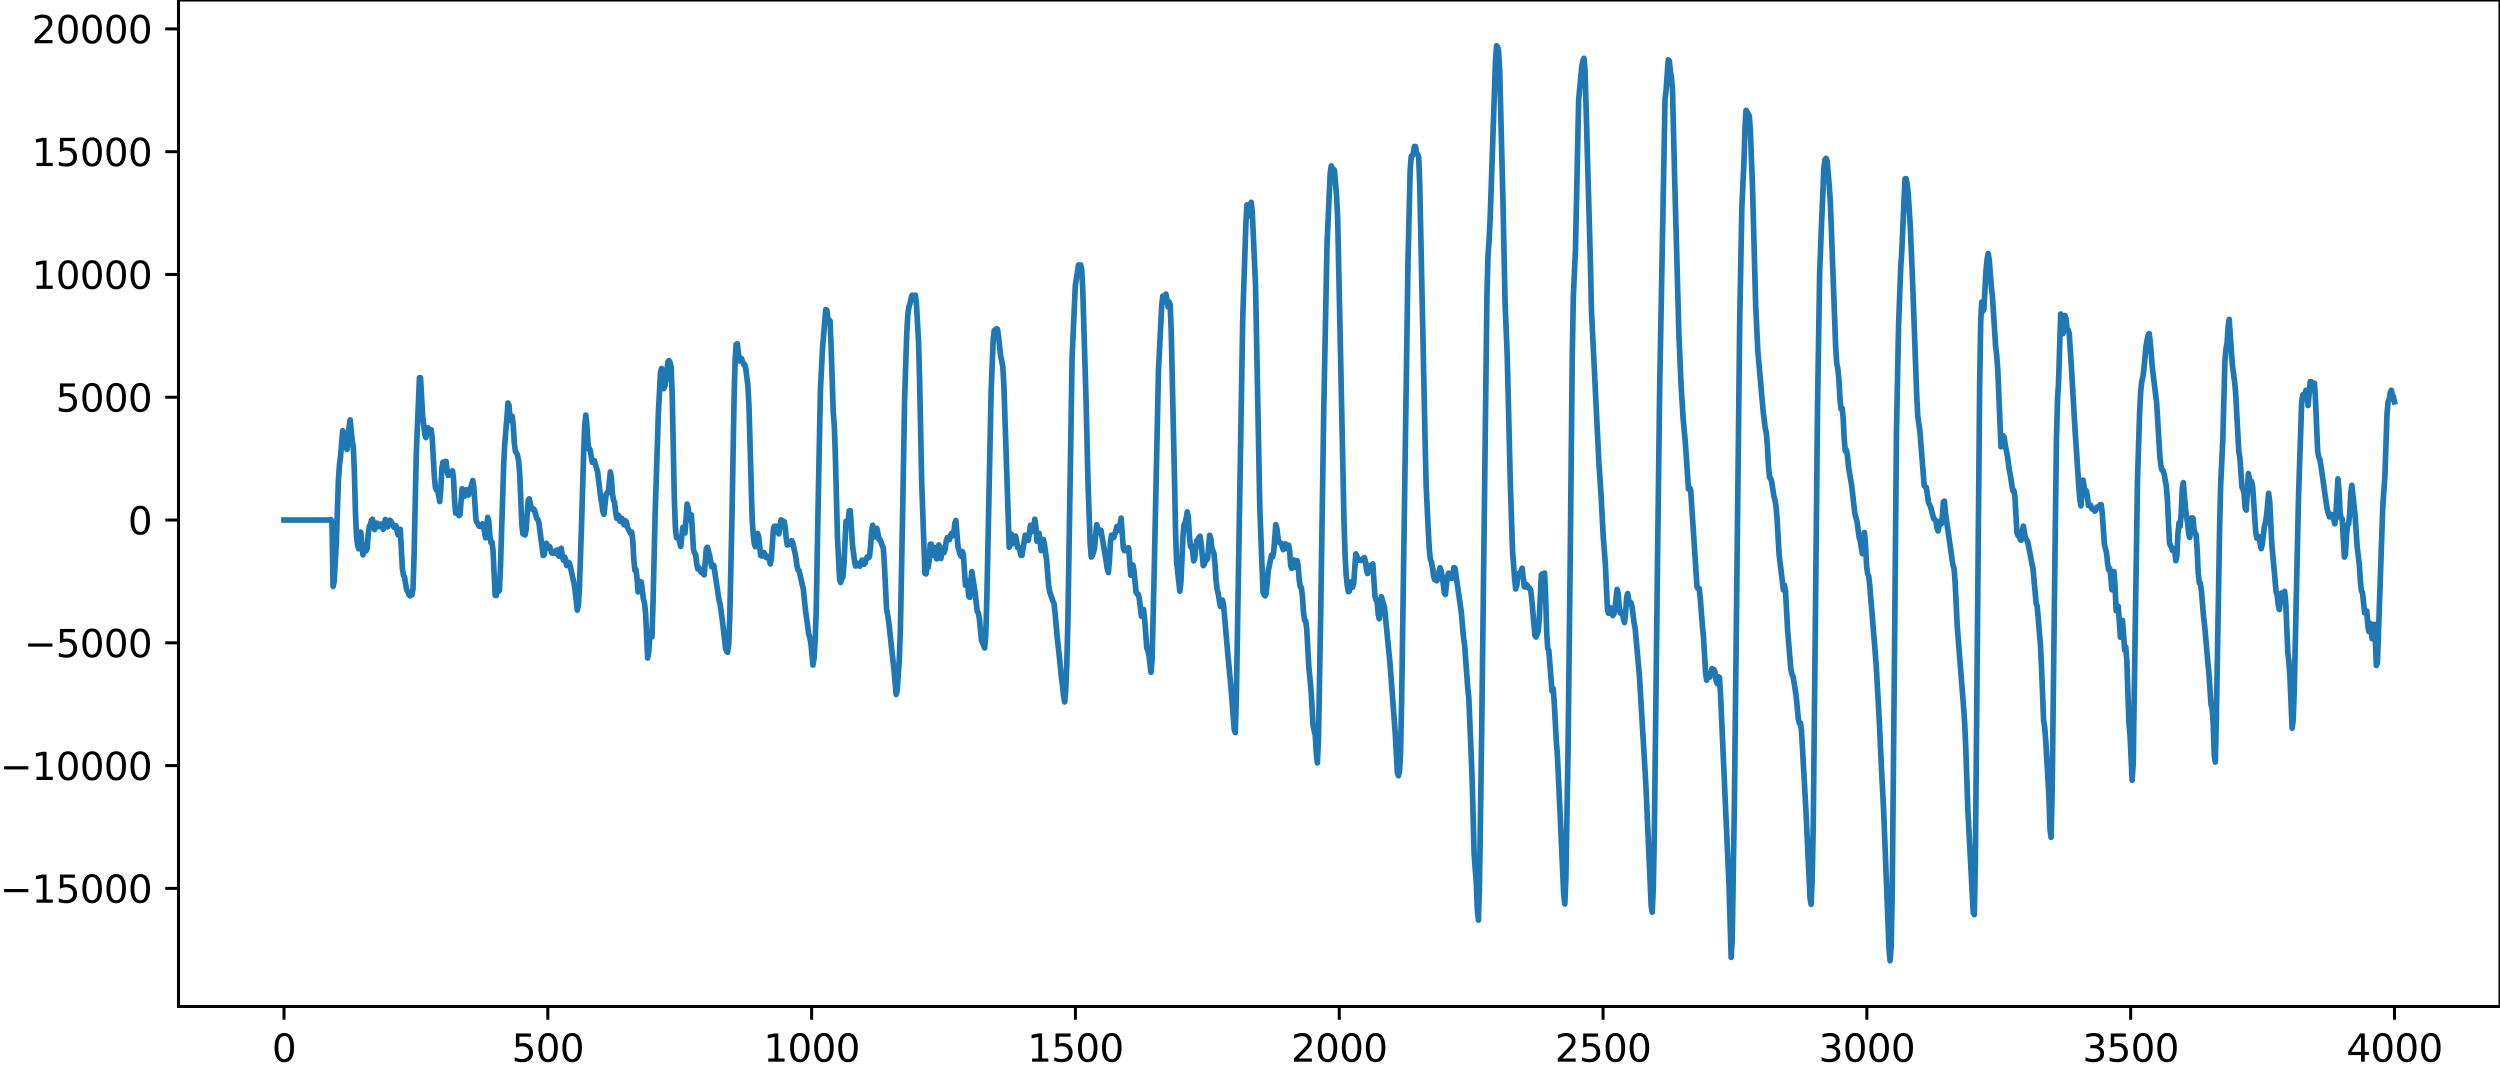 <?xml version="1.0" encoding="utf-8" standalone="no"?>
<!DOCTYPE svg PUBLIC "-//W3C//DTD SVG 1.1//EN"
  "http://www.w3.org/Graphics/SVG/1.1/DTD/svg11.dtd">
<svg xmlns:xlink="http://www.w3.org/1999/xlink" width="660.992pt" height="282.79pt" viewBox="0 0 660.992 282.79" xmlns="http://www.w3.org/2000/svg" version="1.1">
 <defs>
  <style type="text/css">*{stroke-linejoin: round; stroke-linecap: butt}</style>
 </defs>
 <g id="figure_1">
  <g id="patch_1">
   <path d="M -0 282.79 
L 660.992 282.79 
L 660.992 0 
L -0 0 
L -0 282.79 
z
" style="fill: none"/>
  </g>
  <g id="axes_1">
   <g id="patch_2">
    <path d="M 47.192 266.112 
L 660.992 266.112 
L 660.992 0 
L 47.192 0 
L 47.192 266.112 
z
" style="fill: none"/>
   </g>
   <g id="matplotlib.axis_1">
    <g id="xtick_1">
     <g id="line2d_1">
      <defs>
       <path id="m0cb223710c" d="M 0 0 
L 0 3.5 
" style="stroke: #000000; stroke-width: 0.8"/>
      </defs>
      <g>
       <use xlink:href="#m0cb223710c" x="75.092" y="266.112" style="stroke: #000000; stroke-width: 0.8"/>
      </g>
     </g>
     <g id="text_1">
      <!-- 0 -->
      <g transform="translate(71.911 280.71) scale(0.1 -0.1)">
       <defs>
        <path id="DejaVuSans-30" d="M 2034 4250 
Q 1547 4250 1301 3770 
Q 1056 3291 1056 2328 
Q 1056 1369 1301 889 
Q 1547 409 2034 409 
Q 2525 409 2770 889 
Q 3016 1369 3016 2328 
Q 3016 3291 2770 3770 
Q 2525 4250 2034 4250 
z
M 2034 4750 
Q 2819 4750 3233 4129 
Q 3647 3509 3647 2328 
Q 3647 1150 3233 529 
Q 2819 -91 2034 -91 
Q 1250 -91 836 529 
Q 422 1150 422 2328 
Q 422 3509 836 4129 
Q 1250 4750 2034 4750 
z
" transform="scale(0.016)"/>
       </defs>
       <use xlink:href="#DejaVuSans-30"/>
      </g>
     </g>
    </g>
    <g id="xtick_2">
     <g id="line2d_2">
      <g>
       <use xlink:href="#m0cb223710c" x="144.842" y="266.112" style="stroke: #000000; stroke-width: 0.8"/>
      </g>
     </g>
     <g id="text_2">
      <!-- 500 -->
      <g transform="translate(135.298 280.71) scale(0.1 -0.1)">
       <defs>
        <path id="DejaVuSans-35" d="M 691 4666 
L 3169 4666 
L 3169 4134 
L 1269 4134 
L 1269 2991 
Q 1406 3038 1543 3061 
Q 1681 3084 1819 3084 
Q 2600 3084 3056 2656 
Q 3513 2228 3513 1497 
Q 3513 744 3044 326 
Q 2575 -91 1722 -91 
Q 1428 -91 1123 -41 
Q 819 9 494 109 
L 494 744 
Q 775 591 1075 516 
Q 1375 441 1709 441 
Q 2250 441 2565 725 
Q 2881 1009 2881 1497 
Q 2881 1984 2565 2268 
Q 2250 2553 1709 2553 
Q 1456 2553 1204 2497 
Q 953 2441 691 2322 
L 691 4666 
z
" transform="scale(0.016)"/>
       </defs>
       <use xlink:href="#DejaVuSans-35"/>
       <use xlink:href="#DejaVuSans-30" x="63.623"/>
       <use xlink:href="#DejaVuSans-30" x="127.246"/>
      </g>
     </g>
    </g>
    <g id="xtick_3">
     <g id="line2d_3">
      <g>
       <use xlink:href="#m0cb223710c" x="214.592" y="266.112" style="stroke: #000000; stroke-width: 0.8"/>
      </g>
     </g>
     <g id="text_3">
      <!-- 1000 -->
      <g transform="translate(201.867 280.71) scale(0.1 -0.1)">
       <defs>
        <path id="DejaVuSans-31" d="M 794 531 
L 1825 531 
L 1825 4091 
L 703 3866 
L 703 4441 
L 1819 4666 
L 2450 4666 
L 2450 531 
L 3481 531 
L 3481 0 
L 794 0 
L 794 531 
z
" transform="scale(0.016)"/>
       </defs>
       <use xlink:href="#DejaVuSans-31"/>
       <use xlink:href="#DejaVuSans-30" x="63.623"/>
       <use xlink:href="#DejaVuSans-30" x="127.246"/>
       <use xlink:href="#DejaVuSans-30" x="190.869"/>
      </g>
     </g>
    </g>
    <g id="xtick_4">
     <g id="line2d_4">
      <g>
       <use xlink:href="#m0cb223710c" x="284.342" y="266.112" style="stroke: #000000; stroke-width: 0.8"/>
      </g>
     </g>
     <g id="text_4">
      <!-- 1500 -->
      <g transform="translate(271.617 280.71) scale(0.1 -0.1)">
       <use xlink:href="#DejaVuSans-31"/>
       <use xlink:href="#DejaVuSans-35" x="63.623"/>
       <use xlink:href="#DejaVuSans-30" x="127.246"/>
       <use xlink:href="#DejaVuSans-30" x="190.869"/>
      </g>
     </g>
    </g>
    <g id="xtick_5">
     <g id="line2d_5">
      <g>
       <use xlink:href="#m0cb223710c" x="354.092" y="266.112" style="stroke: #000000; stroke-width: 0.8"/>
      </g>
     </g>
     <g id="text_5">
      <!-- 2000 -->
      <g transform="translate(341.367 280.71) scale(0.1 -0.1)">
       <defs>
        <path id="DejaVuSans-32" d="M 1228 531 
L 3431 531 
L 3431 0 
L 469 0 
L 469 531 
Q 828 903 1448 1529 
Q 2069 2156 2228 2338 
Q 2531 2678 2651 2914 
Q 2772 3150 2772 3378 
Q 2772 3750 2511 3984 
Q 2250 4219 1831 4219 
Q 1534 4219 1204 4116 
Q 875 4013 500 3803 
L 500 4441 
Q 881 4594 1212 4672 
Q 1544 4750 1819 4750 
Q 2544 4750 2975 4387 
Q 3406 4025 3406 3419 
Q 3406 3131 3298 2873 
Q 3191 2616 2906 2266 
Q 2828 2175 2409 1742 
Q 1991 1309 1228 531 
z
" transform="scale(0.016)"/>
       </defs>
       <use xlink:href="#DejaVuSans-32"/>
       <use xlink:href="#DejaVuSans-30" x="63.623"/>
       <use xlink:href="#DejaVuSans-30" x="127.246"/>
       <use xlink:href="#DejaVuSans-30" x="190.869"/>
      </g>
     </g>
    </g>
    <g id="xtick_6">
     <g id="line2d_6">
      <g>
       <use xlink:href="#m0cb223710c" x="423.842" y="266.112" style="stroke: #000000; stroke-width: 0.8"/>
      </g>
     </g>
     <g id="text_6">
      <!-- 2500 -->
      <g transform="translate(411.117 280.71) scale(0.1 -0.1)">
       <use xlink:href="#DejaVuSans-32"/>
       <use xlink:href="#DejaVuSans-35" x="63.623"/>
       <use xlink:href="#DejaVuSans-30" x="127.246"/>
       <use xlink:href="#DejaVuSans-30" x="190.869"/>
      </g>
     </g>
    </g>
    <g id="xtick_7">
     <g id="line2d_7">
      <g>
       <use xlink:href="#m0cb223710c" x="493.592" y="266.112" style="stroke: #000000; stroke-width: 0.8"/>
      </g>
     </g>
     <g id="text_7">
      <!-- 3000 -->
      <g transform="translate(480.867 280.71) scale(0.1 -0.1)">
       <defs>
        <path id="DejaVuSans-33" d="M 2597 2516 
Q 3050 2419 3304 2112 
Q 3559 1806 3559 1356 
Q 3559 666 3084 287 
Q 2609 -91 1734 -91 
Q 1441 -91 1130 -33 
Q 819 25 488 141 
L 488 750 
Q 750 597 1062 519 
Q 1375 441 1716 441 
Q 2309 441 2620 675 
Q 2931 909 2931 1356 
Q 2931 1769 2642 2001 
Q 2353 2234 1838 2234 
L 1294 2234 
L 1294 2753 
L 1863 2753 
Q 2328 2753 2575 2939 
Q 2822 3125 2822 3475 
Q 2822 3834 2567 4026 
Q 2313 4219 1838 4219 
Q 1578 4219 1281 4162 
Q 984 4106 628 3988 
L 628 4550 
Q 988 4650 1302 4700 
Q 1616 4750 1894 4750 
Q 2613 4750 3031 4423 
Q 3450 4097 3450 3541 
Q 3450 3153 3228 2886 
Q 3006 2619 2597 2516 
z
" transform="scale(0.016)"/>
       </defs>
       <use xlink:href="#DejaVuSans-33"/>
       <use xlink:href="#DejaVuSans-30" x="63.623"/>
       <use xlink:href="#DejaVuSans-30" x="127.246"/>
       <use xlink:href="#DejaVuSans-30" x="190.869"/>
      </g>
     </g>
    </g>
    <g id="xtick_8">
     <g id="line2d_8">
      <g>
       <use xlink:href="#m0cb223710c" x="563.342" y="266.112" style="stroke: #000000; stroke-width: 0.8"/>
      </g>
     </g>
     <g id="text_8">
      <!-- 3500 -->
      <g transform="translate(550.617 280.71) scale(0.1 -0.1)">
       <use xlink:href="#DejaVuSans-33"/>
       <use xlink:href="#DejaVuSans-35" x="63.623"/>
       <use xlink:href="#DejaVuSans-30" x="127.246"/>
       <use xlink:href="#DejaVuSans-30" x="190.869"/>
      </g>
     </g>
    </g>
    <g id="xtick_9">
     <g id="line2d_9">
      <g>
       <use xlink:href="#m0cb223710c" x="633.092" y="266.112" style="stroke: #000000; stroke-width: 0.8"/>
      </g>
     </g>
     <g id="text_9">
      <!-- 4000 -->
      <g transform="translate(620.367 280.71) scale(0.1 -0.1)">
       <defs>
        <path id="DejaVuSans-34" d="M 2419 4116 
L 825 1625 
L 2419 1625 
L 2419 4116 
z
M 2253 4666 
L 3047 4666 
L 3047 1625 
L 3713 1625 
L 3713 1100 
L 3047 1100 
L 3047 0 
L 2419 0 
L 2419 1100 
L 313 1100 
L 313 1709 
L 2253 4666 
z
" transform="scale(0.016)"/>
       </defs>
       <use xlink:href="#DejaVuSans-34"/>
       <use xlink:href="#DejaVuSans-30" x="63.623"/>
       <use xlink:href="#DejaVuSans-30" x="127.246"/>
       <use xlink:href="#DejaVuSans-30" x="190.869"/>
      </g>
     </g>
    </g>
   </g>
   <g id="matplotlib.axis_2">
    <g id="ytick_1">
     <g id="line2d_10">
      <defs>
       <path id="mabb4ce7212" d="M 0 0 
L -3.5 0 
" style="stroke: #000000; stroke-width: 0.8"/>
      </defs>
      <g>
       <use xlink:href="#mabb4ce7212" x="47.192" y="234.887" style="stroke: #000000; stroke-width: 0.8"/>
      </g>
     </g>
     <g id="text_10">
      <!-- −15000 -->
      <g transform="translate(0 238.686) scale(0.1 -0.1)">
       <defs>
        <path id="DejaVuSans-2212" d="M 678 2272 
L 4684 2272 
L 4684 1741 
L 678 1741 
L 678 2272 
z
" transform="scale(0.016)"/>
       </defs>
       <use xlink:href="#DejaVuSans-2212"/>
       <use xlink:href="#DejaVuSans-31" x="83.789"/>
       <use xlink:href="#DejaVuSans-35" x="147.412"/>
       <use xlink:href="#DejaVuSans-30" x="211.035"/>
       <use xlink:href="#DejaVuSans-30" x="274.658"/>
       <use xlink:href="#DejaVuSans-30" x="338.281"/>
      </g>
     </g>
    </g>
    <g id="ytick_2">
     <g id="line2d_11">
      <g>
       <use xlink:href="#mabb4ce7212" x="47.192" y="202.423" style="stroke: #000000; stroke-width: 0.8"/>
      </g>
     </g>
     <g id="text_11">
      <!-- −10000 -->
      <g transform="translate(0 206.223) scale(0.1 -0.1)">
       <use xlink:href="#DejaVuSans-2212"/>
       <use xlink:href="#DejaVuSans-31" x="83.789"/>
       <use xlink:href="#DejaVuSans-30" x="147.412"/>
       <use xlink:href="#DejaVuSans-30" x="211.035"/>
       <use xlink:href="#DejaVuSans-30" x="274.658"/>
       <use xlink:href="#DejaVuSans-30" x="338.281"/>
      </g>
     </g>
    </g>
    <g id="ytick_3">
     <g id="line2d_12">
      <g>
       <use xlink:href="#mabb4ce7212" x="47.192" y="169.96" style="stroke: #000000; stroke-width: 0.8"/>
      </g>
     </g>
     <g id="text_12">
      <!-- −5000 -->
      <g transform="translate(6.362 173.759) scale(0.1 -0.1)">
       <use xlink:href="#DejaVuSans-2212"/>
       <use xlink:href="#DejaVuSans-35" x="83.789"/>
       <use xlink:href="#DejaVuSans-30" x="147.412"/>
       <use xlink:href="#DejaVuSans-30" x="211.035"/>
       <use xlink:href="#DejaVuSans-30" x="274.658"/>
      </g>
     </g>
    </g>
    <g id="ytick_4">
     <g id="line2d_13">
      <g>
       <use xlink:href="#mabb4ce7212" x="47.192" y="137.496" style="stroke: #000000; stroke-width: 0.8"/>
      </g>
     </g>
     <g id="text_13">
      <!-- 0 -->
      <g transform="translate(33.83 141.295) scale(0.1 -0.1)">
       <use xlink:href="#DejaVuSans-30"/>
      </g>
     </g>
    </g>
    <g id="ytick_5">
     <g id="line2d_14">
      <g>
       <use xlink:href="#mabb4ce7212" x="47.192" y="105.033" style="stroke: #000000; stroke-width: 0.8"/>
      </g>
     </g>
     <g id="text_14">
      <!-- 5000 -->
      <g transform="translate(14.742 108.832) scale(0.1 -0.1)">
       <use xlink:href="#DejaVuSans-35"/>
       <use xlink:href="#DejaVuSans-30" x="63.623"/>
       <use xlink:href="#DejaVuSans-30" x="127.246"/>
       <use xlink:href="#DejaVuSans-30" x="190.869"/>
      </g>
     </g>
    </g>
    <g id="ytick_6">
     <g id="line2d_15">
      <g>
       <use xlink:href="#mabb4ce7212" x="47.192" y="72.569" style="stroke: #000000; stroke-width: 0.8"/>
      </g>
     </g>
     <g id="text_15">
      <!-- 10000 -->
      <g transform="translate(8.38 76.368) scale(0.1 -0.1)">
       <use xlink:href="#DejaVuSans-31"/>
       <use xlink:href="#DejaVuSans-30" x="63.623"/>
       <use xlink:href="#DejaVuSans-30" x="127.246"/>
       <use xlink:href="#DejaVuSans-30" x="190.869"/>
       <use xlink:href="#DejaVuSans-30" x="254.492"/>
      </g>
     </g>
    </g>
    <g id="ytick_7">
     <g id="line2d_16">
      <g>
       <use xlink:href="#mabb4ce7212" x="47.192" y="40.105" style="stroke: #000000; stroke-width: 0.8"/>
      </g>
     </g>
     <g id="text_16">
      <!-- 15000 -->
      <g transform="translate(8.38 43.905) scale(0.1 -0.1)">
       <use xlink:href="#DejaVuSans-31"/>
       <use xlink:href="#DejaVuSans-35" x="63.623"/>
       <use xlink:href="#DejaVuSans-30" x="127.246"/>
       <use xlink:href="#DejaVuSans-30" x="190.869"/>
       <use xlink:href="#DejaVuSans-30" x="254.492"/>
      </g>
     </g>
    </g>
    <g id="ytick_8">
     <g id="line2d_17">
      <g>
       <use xlink:href="#mabb4ce7212" x="47.192" y="7.642" style="stroke: #000000; stroke-width: 0.8"/>
      </g>
     </g>
     <g id="text_17">
      <!-- 20000 -->
      <g transform="translate(8.38 11.441) scale(0.1 -0.1)">
       <use xlink:href="#DejaVuSans-32"/>
       <use xlink:href="#DejaVuSans-30" x="63.623"/>
       <use xlink:href="#DejaVuSans-30" x="127.246"/>
       <use xlink:href="#DejaVuSans-30" x="190.869"/>
       <use xlink:href="#DejaVuSans-30" x="254.492"/>
      </g>
     </g>
    </g>
   </g>
   <g id="line2d_18">
    <path d="M 75.092 137.488 
L 77.066 137.498 
L 84.397 137.486 
L 85.807 137.509 
L 86.935 137.495 
L 87.216 137.524 
L 87.498 137.371 
L 87.78 138.364 
L 88.062 155.076 
L 88.344 153.815 
L 88.908 143.809 
L 89.472 127.103 
L 89.754 122.887 
L 90.036 120.78 
L 90.6 113.876 
L 90.882 114.388 
L 91.446 117.591 
L 91.728 118.852 
L 92.01 117.578 
L 92.292 112.974 
L 92.574 111.024 
L 93.138 116.693 
L 93.42 118.133 
L 93.702 125.12 
L 93.984 135.639 
L 94.266 141.898 
L 94.547 144.191 
L 94.829 145.098 
L 95.393 140.702 
L 95.957 146.692 
L 96.521 144.211 
L 96.803 145.673 
L 97.085 144.912 
L 97.367 141.096 
L 97.649 139.116 
L 97.931 138.795 
L 98.213 137.52 
L 98.495 137.283 
L 98.777 139.166 
L 99.059 140.025 
L 99.623 138.296 
L 100.187 139.251 
L 100.751 138.523 
L 101.033 139.102 
L 101.315 139.946 
L 101.596 138.987 
L 101.878 137.349 
L 102.16 137.901 
L 102.442 139.334 
L 102.724 138.783 
L 103.006 137.549 
L 103.288 137.723 
L 104.134 139.396 
L 104.416 139.357 
L 104.698 139.022 
L 105.262 141.438 
L 105.544 140.05 
L 105.826 139.932 
L 106.39 150.324 
L 106.672 152.053 
L 106.954 152.594 
L 107.518 155.942 
L 107.8 156.368 
L 108.082 157.193 
L 108.364 157.553 
L 108.645 157.04 
L 108.927 157.257 
L 109.209 155.521 
L 109.491 146.478 
L 110.055 120.188 
L 110.901 99.894 
L 111.183 99.866 
L 111.747 110.048 
L 112.311 114.806 
L 112.593 115.708 
L 113.157 113.086 
L 113.439 113.688 
L 113.721 113.98 
L 114.003 113.625 
L 114.285 115.917 
L 114.849 126.138 
L 115.131 128.954 
L 115.413 129.604 
L 115.695 129.45 
L 116.258 132.608 
L 116.54 129.436 
L 116.822 123.838 
L 117.104 122.203 
L 117.386 123.017 
L 117.668 122.009 
L 117.95 122.013 
L 118.232 124.66 
L 118.514 125.693 
L 118.796 124.658 
L 119.36 125.276 
L 119.642 124.487 
L 119.924 126.803 
L 120.206 132.596 
L 120.488 135.682 
L 120.77 134.666 
L 121.052 134.445 
L 121.334 136.334 
L 121.616 136.112 
L 122.18 129.22 
L 122.462 129.783 
L 122.744 131.202 
L 123.307 129.475 
L 123.871 130.88 
L 124.999 127.05 
L 125.281 128.765 
L 125.845 137.433 
L 126.127 138.194 
L 126.409 138.512 
L 126.691 139.154 
L 126.973 139.209 
L 127.537 138.503 
L 127.819 138.968 
L 128.383 142.201 
L 128.947 136.811 
L 129.229 137.756 
L 129.511 141.518 
L 129.793 143.44 
L 130.075 143.302 
L 130.356 145.621 
L 130.92 157.424 
L 131.202 157.476 
L 131.484 155.609 
L 131.766 156.375 
L 132.048 156.094 
L 132.33 149.601 
L 133.176 122.763 
L 133.458 117.267 
L 134.022 110.546 
L 134.304 106.559 
L 134.586 107.212 
L 134.868 110.899 
L 135.15 111.299 
L 135.432 110.069 
L 135.714 112.669 
L 135.996 117.315 
L 136.278 119.372 
L 136.56 119.696 
L 136.842 120.465 
L 137.124 121.89 
L 137.405 125.345 
L 137.969 138.576 
L 138.251 141.153 
L 138.815 141.451 
L 139.097 140.092 
L 139.661 132.21 
L 139.943 131.886 
L 140.507 134.543 
L 140.789 134.643 
L 141.071 134.546 
L 141.353 135.016 
L 141.917 137.11 
L 142.199 137.281 
L 142.481 138.25 
L 143.609 146.874 
L 143.891 146.628 
L 144.173 144.573 
L 144.454 143.629 
L 144.736 144.496 
L 145.018 144.891 
L 145.3 144.49 
L 145.582 145.154 
L 145.864 146.218 
L 146.146 146.251 
L 146.428 146.094 
L 146.71 146.237 
L 146.992 145.63 
L 147.274 145.428 
L 147.556 146.747 
L 147.838 147.067 
L 148.12 145.235 
L 148.402 144.955 
L 148.684 147.173 
L 148.966 148.121 
L 149.248 147.26 
L 149.53 147.891 
L 149.812 149.529 
L 150.094 149.516 
L 150.376 148.715 
L 150.658 149.23 
L 151.785 154.342 
L 152.067 156.21 
L 152.631 161.318 
L 152.913 160.144 
L 153.195 155.402 
L 153.759 138.757 
L 154.323 119.381 
L 154.605 112.529 
L 154.887 109.748 
L 155.169 112.43 
L 155.451 117.033 
L 155.733 118.826 
L 156.015 118.869 
L 156.579 122.214 
L 157.143 121.804 
L 157.989 124.69 
L 158.834 131.634 
L 159.116 133.117 
L 159.398 135.25 
L 159.68 135.989 
L 160.244 130.754 
L 160.526 130.25 
L 160.808 130.335 
L 161.372 124.769 
L 161.654 126.555 
L 161.936 130.654 
L 162.218 132.182 
L 162.5 132.92 
L 162.782 135.518 
L 163.064 137.062 
L 163.346 136.132 
L 163.628 136.351 
L 163.91 137.802 
L 164.192 137.59 
L 164.474 137.094 
L 164.756 138.341 
L 165.038 138.764 
L 165.32 137.685 
L 165.602 137.936 
L 165.883 139.365 
L 166.729 141.075 
L 167.011 140.668 
L 167.293 142.695 
L 167.575 147.899 
L 167.857 150.77 
L 168.139 150.591 
L 168.421 152.759 
L 168.703 156.511 
L 168.985 156.323 
L 169.267 153.75 
L 169.549 153.872 
L 170.113 158.414 
L 170.395 159.31 
L 170.677 161.935 
L 171.241 173.965 
L 171.523 172.461 
L 171.805 167.902 
L 172.369 168.415 
L 172.651 159.723 
L 173.214 136.01 
L 174.06 109.465 
L 174.624 98.53 
L 174.906 97.409 
L 175.47 102.763 
L 175.752 102.24 
L 176.034 100.735 
L 176.598 95.647 
L 176.88 95.345 
L 177.162 95.802 
L 177.444 97.024 
L 177.726 104.341 
L 178.29 131.973 
L 178.572 139.466 
L 178.854 142.138 
L 179.136 142.271 
L 179.418 142.171 
L 179.982 144.469 
L 180.545 139.417 
L 180.827 140.021 
L 181.109 140.92 
L 181.673 133.268 
L 181.955 134.325 
L 182.237 137.52 
L 182.801 136.138 
L 183.365 145.395 
L 183.647 146.231 
L 183.929 146.627 
L 184.211 149.15 
L 184.493 150.437 
L 184.775 150.047 
L 185.339 151.263 
L 185.621 150.829 
L 185.903 151.604 
L 186.185 152.009 
L 186.749 145.041 
L 187.031 144.688 
L 187.594 146.706 
L 188.158 149.849 
L 188.44 149.328 
L 188.722 149.502 
L 190.132 158.795 
L 190.414 159.821 
L 190.978 163.929 
L 191.824 171.248 
L 192.106 172.211 
L 192.388 172.458 
L 192.67 170.254 
L 192.952 162.989 
L 193.516 137.4 
L 194.08 105.568 
L 194.362 95.247 
L 194.643 91.045 
L 194.925 90.908 
L 195.489 95.423 
L 195.771 95.346 
L 196.053 94.786 
L 196.617 96.337 
L 196.899 96.385 
L 197.181 97.492 
L 197.745 102.063 
L 198.027 107.368 
L 198.873 137.292 
L 199.155 141.399 
L 199.437 143.765 
L 199.719 144.568 
L 200.283 141.034 
L 200.565 141.739 
L 201.129 146.859 
L 201.411 147.005 
L 201.692 146.298 
L 201.974 146.07 
L 202.256 146.576 
L 202.538 147.361 
L 202.82 147.446 
L 203.102 147.149 
L 203.384 147.892 
L 203.666 149.104 
L 203.948 147.548 
L 204.512 139.549 
L 204.794 139.118 
L 205.076 139.24 
L 205.358 139.145 
L 205.922 141.159 
L 206.486 137.449 
L 206.768 137.659 
L 207.05 138.168 
L 207.332 137.903 
L 207.614 139.465 
L 207.896 142.593 
L 208.178 144.114 
L 208.46 143.914 
L 208.742 143.926 
L 209.023 143.625 
L 209.305 142.931 
L 209.587 143.463 
L 210.151 146.005 
L 210.433 147.433 
L 210.715 149.614 
L 210.997 150.704 
L 211.279 150.858 
L 212.125 154.659 
L 212.407 155.838 
L 212.971 161.458 
L 213.535 165.381 
L 213.817 167.665 
L 214.099 168.521 
L 214.381 170.012 
L 214.945 175.851 
L 215.227 174.14 
L 215.509 169.564 
L 215.791 162.046 
L 216.354 131.218 
L 216.918 103.202 
L 217.482 91.88 
L 218.328 81.856 
L 218.61 82.008 
L 218.892 84.286 
L 219.456 84.84 
L 219.738 91.372 
L 220.302 108.911 
L 220.584 112.629 
L 220.866 120.481 
L 221.43 142.368 
L 221.994 153.244 
L 222.276 154.019 
L 222.558 153.062 
L 222.84 152.677 
L 223.121 149.585 
L 223.685 137.805 
L 223.967 138.336 
L 224.249 138.037 
L 224.531 135.05 
L 224.813 135.004 
L 225.377 143.915 
L 225.941 148.358 
L 226.223 149.666 
L 226.505 149.5 
L 226.787 148.936 
L 227.069 149.207 
L 227.351 149.733 
L 227.633 149.106 
L 227.915 148.067 
L 228.197 148.26 
L 228.479 149.183 
L 228.761 148.887 
L 229.043 147.73 
L 229.325 147.222 
L 229.607 147.495 
L 229.889 147.097 
L 230.171 144.556 
L 230.452 140.525 
L 230.734 138.863 
L 231.298 141.98 
L 231.58 140.299 
L 231.862 139.701 
L 232.426 142.615 
L 232.708 142.701 
L 233.272 144.244 
L 233.554 144.945 
L 233.836 149.337 
L 234.4 160.966 
L 234.964 164.295 
L 235.81 172.103 
L 236.374 176.969 
L 236.938 183.629 
L 237.22 182.59 
L 237.783 174.111 
L 238.065 166.213 
L 238.629 136.707 
L 239.193 104.788 
L 239.757 87.75 
L 240.039 83.104 
L 240.321 81.096 
L 240.603 80.327 
L 240.885 78.887 
L 241.167 78.038 
L 241.449 78.789 
L 241.731 78.693 
L 242.013 78.05 
L 242.295 80.191 
L 242.859 90.382 
L 243.141 100.56 
L 243.705 128.029 
L 244.55 151.554 
L 244.832 151.755 
L 245.114 149.819 
L 245.396 150.022 
L 245.678 148.108 
L 245.96 143.884 
L 246.242 143.861 
L 246.524 146.806 
L 246.806 146.183 
L 247.088 144.776 
L 247.37 146.93 
L 247.652 147.769 
L 247.934 144.671 
L 248.216 144.076 
L 248.498 147.173 
L 248.78 147.675 
L 249.062 145.214 
L 249.344 144.906 
L 249.626 146.107 
L 249.908 145.185 
L 250.19 142.919 
L 250.472 142.133 
L 250.754 142.644 
L 251.036 142.657 
L 251.318 141.544 
L 251.6 140.981 
L 251.881 141.672 
L 252.163 141.135 
L 252.445 138.344 
L 252.727 137.63 
L 253.291 144.594 
L 253.855 146.591 
L 254.137 147.124 
L 254.419 145.826 
L 254.701 146.53 
L 255.265 154.76 
L 255.547 153.601 
L 255.829 153.93 
L 256.111 157.596 
L 256.393 157.923 
L 256.675 153.592 
L 256.957 151.135 
L 257.803 156.646 
L 258.367 161.649 
L 258.649 161.978 
L 258.93 163.474 
L 259.494 169.239 
L 260.34 171.329 
L 260.622 168.12 
L 260.904 158.912 
L 262.032 104.134 
L 262.596 89.767 
L 262.878 87.353 
L 263.16 87.237 
L 263.442 86.929 
L 263.724 87.041 
L 264.006 88.883 
L 264.57 94.122 
L 265.134 96.912 
L 265.416 101.734 
L 266.261 127.162 
L 266.825 144.683 
L 267.107 143.725 
L 267.389 141.196 
L 267.953 143.735 
L 268.235 142.29 
L 268.517 141.718 
L 269.081 144.789 
L 269.363 144.75 
L 269.645 145.508 
L 269.927 146.847 
L 270.209 146.81 
L 271.055 141.493 
L 271.337 141.972 
L 271.619 142.858 
L 271.901 142.835 
L 272.465 138.867 
L 272.747 139.009 
L 273.029 140.509 
L 273.31 139.4 
L 273.592 137.281 
L 273.874 139.23 
L 274.156 143.081 
L 274.438 142.801 
L 274.72 141.001 
L 275.284 145.595 
L 275.848 142.624 
L 276.13 143.851 
L 276.694 147.902 
L 277.258 154.839 
L 277.54 156.509 
L 278.386 158.939 
L 278.668 159.54 
L 278.95 162.017 
L 279.514 168.463 
L 280.078 173.469 
L 280.641 179.31 
L 280.923 181.282 
L 281.205 184.077 
L 281.487 185.593 
L 281.769 182.607 
L 282.051 175.732 
L 282.333 164.747 
L 283.461 94.487 
L 284.307 75.593 
L 285.153 70.066 
L 285.717 70.04 
L 285.999 71.244 
L 286.281 76.738 
L 287.127 105.036 
L 287.69 128.596 
L 288.254 144.006 
L 288.536 147.285 
L 288.818 146.903 
L 289.1 146.103 
L 289.382 144.966 
L 289.946 138.728 
L 290.228 139.537 
L 290.51 140.83 
L 290.792 140.217 
L 291.074 140.177 
L 291.92 145.044 
L 292.766 150.434 
L 293.048 151.378 
L 293.33 148.233 
L 293.612 143.265 
L 293.894 141.489 
L 294.176 142.157 
L 294.458 142.126 
L 295.021 140.334 
L 295.303 139.191 
L 295.585 139.52 
L 295.867 140.198 
L 296.431 136.994 
L 296.995 144.889 
L 297.277 145.602 
L 297.559 144.972 
L 297.841 145.446 
L 298.123 144.927 
L 298.405 144.837 
L 298.969 152.098 
L 299.251 151.371 
L 299.533 149.389 
L 299.815 150.841 
L 300.379 156.597 
L 300.661 157.069 
L 300.943 157.063 
L 301.225 158.297 
L 301.788 162.938 
L 302.352 161.141 
L 302.634 163.647 
L 303.198 171.217 
L 303.48 171.994 
L 303.762 173.173 
L 304.326 177.751 
L 304.608 174.503 
L 305.172 150.865 
L 306.3 97.842 
L 307.146 80.846 
L 307.428 78.29 
L 307.71 79.001 
L 307.992 78.745 
L 308.274 77.763 
L 308.838 81.152 
L 309.119 79.834 
L 309.401 80.547 
L 309.683 88.241 
L 310.529 126.486 
L 310.811 140.543 
L 311.093 148.542 
L 311.939 156.304 
L 312.221 154.005 
L 312.785 141.65 
L 313.067 138.69 
L 313.349 138.11 
L 313.631 137.033 
L 313.913 135.337 
L 314.195 136.884 
L 314.477 141.681 
L 314.759 144.531 
L 315.041 144.358 
L 315.323 145.7 
L 315.605 148.296 
L 315.887 147.653 
L 316.168 144.421 
L 316.45 142.882 
L 316.732 142.814 
L 317.014 142.111 
L 317.296 141.782 
L 317.578 143.792 
L 318.142 149.558 
L 318.424 149.175 
L 318.706 148.005 
L 318.988 148.1 
L 319.27 147.724 
L 319.834 141.541 
L 320.116 142.3 
L 320.398 144.86 
L 320.962 146.297 
L 321.244 149.254 
L 321.526 153.429 
L 321.808 155.882 
L 322.09 156.951 
L 322.654 160.341 
L 322.936 159.842 
L 323.218 158.668 
L 323.499 159.895 
L 324.627 172.867 
L 325.473 181.828 
L 326.319 192.828 
L 326.601 193.701 
L 326.883 184.535 
L 328.575 84.13 
L 329.421 58.778 
L 329.703 54.156 
L 329.985 55.178 
L 330.267 57.059 
L 330.83 53.495 
L 331.112 56.363 
L 331.958 75.483 
L 333.086 134.322 
L 333.932 156.462 
L 334.214 157.257 
L 334.496 157.543 
L 334.778 156.894 
L 335.342 150.791 
L 336.188 146.747 
L 336.47 147.234 
L 336.752 146.078 
L 337.316 138.708 
L 337.597 139.686 
L 337.879 142.047 
L 338.161 143.35 
L 338.443 143.576 
L 338.725 143.62 
L 339.289 145.334 
L 339.853 143.784 
L 340.135 144.865 
L 340.417 145.098 
L 340.699 144.125 
L 340.981 145.77 
L 341.263 149.593 
L 341.545 150.29 
L 341.827 148.138 
L 342.109 148.075 
L 342.391 150.006 
L 342.673 149.739 
L 342.955 148.242 
L 343.237 149.693 
L 343.519 153.427 
L 343.801 155.16 
L 344.083 155.368 
L 344.365 157.822 
L 344.647 162.018 
L 344.928 164.009 
L 345.21 164.128 
L 345.492 166.271 
L 346.056 176.389 
L 346.62 182.201 
L 347.184 191.948 
L 347.748 194.406 
L 348.03 199.091 
L 348.312 201.709 
L 348.594 195.574 
L 349.158 163.98 
L 350.004 108.02 
L 350.85 64.884 
L 351.696 45.895 
L 351.977 43.872 
L 352.259 44.802 
L 352.541 44.693 
L 352.823 45.078 
L 353.387 51.784 
L 353.669 57.709 
L 354.233 84.07 
L 355.361 138.476 
L 355.643 146.959 
L 355.925 152.006 
L 356.207 154.78 
L 356.489 156.442 
L 356.771 156.272 
L 357.053 154.414 
L 357.335 153.801 
L 357.617 155.254 
L 357.899 154.374 
L 358.463 146.434 
L 358.745 146.982 
L 359.026 148.11 
L 359.59 148.017 
L 359.872 148.208 
L 360.718 147.419 
L 361 148.339 
L 361.282 150.544 
L 361.564 151.644 
L 361.846 150.307 
L 362.128 149.616 
L 362.41 150.365 
L 362.974 149.088 
L 363.538 157.75 
L 363.82 158.631 
L 364.102 158.94 
L 364.384 162.247 
L 364.666 163.607 
L 365.23 157.771 
L 366.076 160.744 
L 367.485 175.098 
L 368.895 193.841 
L 369.459 204.307 
L 369.741 205.097 
L 370.023 203.956 
L 370.305 198.969 
L 370.587 185.355 
L 372.279 68.656 
L 372.843 44.994 
L 373.125 41.339 
L 373.406 41.187 
L 373.688 40.502 
L 373.97 38.724 
L 374.252 38.728 
L 374.534 40.506 
L 374.816 40.83 
L 375.098 41.584 
L 375.38 49.019 
L 376.79 116.577 
L 377.072 128.562 
L 377.636 140.406 
L 377.918 145.439 
L 378.2 147.978 
L 378.482 148.626 
L 378.764 150.186 
L 379.046 152.433 
L 379.328 153.262 
L 379.61 153.303 
L 379.892 153.568 
L 380.174 152.994 
L 380.456 151.153 
L 380.737 150.14 
L 381.019 150.834 
L 381.583 154.279 
L 381.865 156.682 
L 382.147 157.188 
L 382.711 152.321 
L 382.993 151.545 
L 383.275 151.742 
L 383.839 152.932 
L 384.121 151.985 
L 384.403 150.08 
L 384.685 150.195 
L 386.377 161.938 
L 386.941 168.674 
L 387.223 170.289 
L 388.068 181.887 
L 388.35 184.591 
L 389.196 204.963 
L 389.76 225.938 
L 390.324 233.336 
L 390.606 240.53 
L 390.888 243.281 
L 391.17 233.856 
L 391.734 194.863 
L 393.144 77.868 
L 393.426 67.664 
L 393.708 63.584 
L 393.99 57.821 
L 395.399 16.195 
L 395.681 12.096 
L 395.963 12.425 
L 396.245 13.804 
L 396.527 18.988 
L 397.373 53.072 
L 397.937 80.048 
L 398.501 93.973 
L 399.347 128.609 
L 399.911 145.718 
L 400.475 153.225 
L 400.757 155.712 
L 401.039 154.783 
L 401.321 151.869 
L 401.603 151.586 
L 401.885 152.326 
L 402.166 151.011 
L 402.448 150.228 
L 403.012 155.101 
L 403.294 155.233 
L 403.576 154.516 
L 403.858 154.873 
L 404.14 155.469 
L 404.422 155.515 
L 404.704 156.081 
L 404.986 158.342 
L 405.832 168.029 
L 406.114 168.435 
L 406.678 166.941 
L 406.96 163.939 
L 407.524 152.009 
L 407.806 151.716 
L 408.088 151.684 
L 408.37 151.521 
L 408.652 157.359 
L 408.934 167.063 
L 409.215 171.46 
L 409.497 171.925 
L 410.343 182.736 
L 410.625 181.972 
L 410.907 185.213 
L 411.471 195.773 
L 411.753 199.361 
L 412.317 211.462 
L 413.445 236.637 
L 413.727 239.015 
L 414.009 232.35 
L 414.573 199.032 
L 415.137 149.787 
L 415.701 93.969 
L 415.983 78.526 
L 416.546 65.999 
L 417.392 26.367 
L 418.238 17.411 
L 418.52 16.069 
L 418.802 15.416 
L 419.084 18.786 
L 420.494 69.19 
L 420.776 82.063 
L 422.75 122.496 
L 423.314 130.898 
L 423.877 141.623 
L 424.441 149.03 
L 425.005 161.152 
L 425.287 162.137 
L 425.569 160.671 
L 425.851 160.767 
L 426.133 162.103 
L 426.415 162.734 
L 426.697 162.374 
L 426.979 160.978 
L 427.543 155.834 
L 427.825 156.817 
L 428.107 160.13 
L 428.389 162.105 
L 428.671 161.809 
L 428.953 161.824 
L 429.235 163.682 
L 429.517 164.595 
L 429.799 161.933 
L 430.081 157.939 
L 430.363 156.945 
L 430.644 158.686 
L 430.926 159.68 
L 431.208 159.337 
L 431.49 160.36 
L 432.054 164.737 
L 432.336 166.202 
L 433.464 178.765 
L 435.156 207.369 
L 436.566 239.559 
L 436.848 241.173 
L 437.13 234.563 
L 437.412 219.697 
L 438.257 146.789 
L 438.821 101.943 
L 440.231 26.162 
L 440.513 23.815 
L 441.077 15.81 
L 441.359 16.06 
L 441.641 18.906 
L 441.923 20.285 
L 442.205 23.868 
L 442.769 47.02 
L 443.897 88.387 
L 444.461 101.631 
L 445.024 110.8 
L 445.588 116.925 
L 446.434 129.318 
L 446.716 128.987 
L 446.998 129.415 
L 448.69 155.248 
L 448.972 155.605 
L 449.254 155.6 
L 449.536 158.027 
L 450.1 165.399 
L 450.382 168.235 
L 450.946 177.88 
L 451.228 179.847 
L 451.51 179.025 
L 451.792 178.927 
L 452.073 179.041 
L 452.637 176.758 
L 452.919 177.064 
L 453.201 177.093 
L 453.483 177.834 
L 453.765 180.089 
L 454.047 180.777 
L 454.329 178.943 
L 454.611 179.085 
L 454.893 183.391 
L 457.149 234.176 
L 457.713 253.126 
L 457.995 248.178 
L 458.559 212.997 
L 459.968 85.301 
L 460.532 54.98 
L 461.096 42.844 
L 461.378 33.652 
L 461.66 29.165 
L 462.506 30.621 
L 462.788 34.477 
L 463.352 49.312 
L 464.198 80.777 
L 464.762 92.823 
L 466.172 108.735 
L 466.735 113.349 
L 467.017 114.59 
L 467.299 117.915 
L 467.581 123.224 
L 467.863 126.206 
L 468.145 126.482 
L 468.427 127.4 
L 468.991 131.079 
L 469.273 132.105 
L 469.555 133.7 
L 469.837 137.015 
L 470.401 146.739 
L 471.529 156.009 
L 471.811 154.717 
L 472.093 156.483 
L 472.657 166.859 
L 473.502 177.033 
L 473.784 178.29 
L 474.066 178.755 
L 474.63 182.278 
L 474.912 184.159 
L 475.476 190.115 
L 475.758 191.272 
L 476.04 191.158 
L 476.322 193.407 
L 477.45 213.707 
L 478.014 225.696 
L 478.578 237.517 
L 478.86 239.09 
L 479.142 232.012 
L 479.424 217.811 
L 479.988 163.156 
L 480.552 107.196 
L 481.115 71.858 
L 481.679 57.532 
L 482.243 44.197 
L 482.525 42.187 
L 482.807 41.857 
L 483.089 42.604 
L 483.653 49.19 
L 483.935 53.41 
L 484.499 68.644 
L 485.345 91.656 
L 485.627 96.05 
L 485.909 97.444 
L 486.191 100.177 
L 486.473 105.252 
L 486.755 108.114 
L 487.037 107.921 
L 487.319 110.329 
L 487.601 116.033 
L 487.882 119.201 
L 488.164 118.985 
L 488.446 120.358 
L 488.728 123.389 
L 489.574 128.357 
L 490.42 135.825 
L 490.984 137.833 
L 491.548 142.079 
L 491.83 142.906 
L 492.394 146.395 
L 492.958 140.794 
L 493.24 144.164 
L 493.522 149.711 
L 493.804 151.733 
L 494.086 152.374 
L 494.368 154.941 
L 495.495 168.708 
L 496.059 175.855 
L 496.905 191.127 
L 497.469 203.393 
L 498.033 214.405 
L 499.443 250.741 
L 499.725 254.016 
L 500.007 250.551 
L 500.289 236.42 
L 500.853 177.886 
L 501.417 114.311 
L 501.981 85.908 
L 502.544 70.732 
L 502.826 66.499 
L 503.672 47.295 
L 503.954 47.228 
L 504.236 48.629 
L 504.518 51.119 
L 505.082 60.059 
L 505.646 73.439 
L 506.774 104.649 
L 507.056 110.03 
L 507.62 114.073 
L 508.748 128.357 
L 509.03 128.702 
L 509.311 128.863 
L 509.875 132.859 
L 510.439 134.004 
L 511.285 137.208 
L 511.567 137.282 
L 511.849 137.783 
L 512.131 139.58 
L 512.413 140.394 
L 512.977 137.822 
L 513.259 138.503 
L 513.541 136.642 
L 513.823 132.727 
L 514.105 132.509 
L 514.387 135.814 
L 516.361 149.477 
L 516.642 150.294 
L 516.924 153.887 
L 517.488 165.559 
L 519.18 187.162 
L 519.462 191.406 
L 519.744 197.624 
L 520.308 214.46 
L 521.718 241.323 
L 522 241.832 
L 522.282 227.614 
L 523.41 102.163 
L 523.691 85.026 
L 523.973 79.867 
L 524.255 82.291 
L 524.537 81.734 
L 525.101 71.432 
L 525.383 68.581 
L 525.665 67.044 
L 525.947 68.722 
L 526.511 75.823 
L 526.793 78.37 
L 527.639 91.587 
L 527.921 94.035 
L 528.203 97.606 
L 529.049 118.132 
L 529.331 117.748 
L 529.613 115.205 
L 529.895 115.536 
L 530.177 117.652 
L 530.74 120.481 
L 531.304 124.622 
L 531.586 125.954 
L 532.15 129.689 
L 532.432 129.639 
L 532.714 131.037 
L 533.278 140.901 
L 533.56 141.6 
L 533.842 141.186 
L 534.124 142.635 
L 534.406 142.853 
L 534.688 140.356 
L 534.97 139.107 
L 535.534 142.403 
L 535.816 142.638 
L 536.098 143.201 
L 536.662 145.964 
L 537.226 148.996 
L 537.508 150.209 
L 538.353 159.572 
L 538.635 160.286 
L 539.199 167.181 
L 539.481 170.41 
L 539.763 176.321 
L 540.327 190.557 
L 540.609 192.227 
L 540.891 195.935 
L 541.455 205.502 
L 541.737 210.71 
L 542.019 219.285 
L 542.301 221.387 
L 542.583 209.17 
L 543.429 138.5 
L 543.711 116.382 
L 543.993 105.778 
L 544.275 101.114 
L 544.839 83.016 
L 545.12 83.505 
L 545.402 88.223 
L 545.684 87.039 
L 545.966 83.406 
L 546.248 84.38 
L 546.53 87.022 
L 546.812 87.202 
L 547.094 88.154 
L 547.658 96.84 
L 548.504 111.534 
L 549.632 128.746 
L 549.914 132.272 
L 550.196 133.754 
L 550.76 126.942 
L 551.324 130.393 
L 551.606 129.718 
L 551.888 131.191 
L 552.169 133.633 
L 552.451 133.694 
L 552.733 133.541 
L 553.015 134.437 
L 553.297 134.663 
L 553.579 134.581 
L 553.861 135.147 
L 554.143 134.877 
L 554.425 134.072 
L 554.989 134.271 
L 555.271 133.44 
L 555.553 133.441 
L 555.835 135.842 
L 556.399 143.938 
L 556.963 146.173 
L 557.245 149.031 
L 557.527 150.646 
L 557.809 150.283 
L 558.091 152.457 
L 558.373 155.926 
L 558.655 154.171 
L 558.937 151.13 
L 559.219 155.192 
L 559.5 161.48 
L 559.782 161.32 
L 560.064 160.32 
L 560.628 168.485 
L 560.91 165.409 
L 561.192 164.06 
L 561.756 171.913 
L 562.038 171.029 
L 562.32 174.471 
L 562.884 191.141 
L 563.166 194.233 
L 563.73 206.3 
L 564.012 201.973 
L 565.14 127.125 
L 565.704 109.207 
L 565.986 103.596 
L 566.268 100.955 
L 566.549 99.761 
L 566.831 97.728 
L 567.395 91.517 
L 567.959 88.561 
L 568.241 88.2 
L 568.523 90.488 
L 569.087 97.392 
L 570.215 106.581 
L 571.061 120.627 
L 571.343 123.211 
L 571.625 124.304 
L 571.907 124.399 
L 572.189 125.283 
L 572.753 128.465 
L 573.035 131.847 
L 573.599 143.466 
L 573.88 144.324 
L 574.162 144.684 
L 574.444 145.574 
L 574.726 145.145 
L 575.008 145.73 
L 575.29 148.258 
L 575.572 146.781 
L 575.854 140.877 
L 576.136 138.234 
L 576.418 139.153 
L 576.7 135.838 
L 576.982 129.306 
L 577.264 127.594 
L 577.828 134.48 
L 578.392 138.317 
L 578.674 141.037 
L 578.956 142.106 
L 579.238 140.071 
L 579.52 136.918 
L 579.802 136.976 
L 580.084 139.793 
L 580.366 141.019 
L 580.648 141.339 
L 580.929 145.504 
L 581.211 151.634 
L 581.493 154.202 
L 581.775 154.169 
L 582.057 156.35 
L 582.621 163.123 
L 582.903 165.425 
L 583.749 175.129 
L 584.031 177.96 
L 584.595 186.359 
L 584.877 187.204 
L 585.159 191.189 
L 585.441 199.662 
L 585.723 201.486 
L 586.005 189.459 
L 586.851 139.941 
L 587.133 128.316 
L 587.697 116.342 
L 588.26 95.403 
L 588.542 92.263 
L 588.824 90.737 
L 589.106 86.371 
L 589.388 84.439 
L 590.234 96.58 
L 590.798 100.754 
L 591.08 103.655 
L 591.926 119.316 
L 592.208 120.897 
L 592.772 128.791 
L 593.054 129.386 
L 593.336 130.429 
L 593.618 134.352 
L 593.9 134.873 
L 594.464 125.203 
L 595.028 128.038 
L 595.309 127.297 
L 595.591 128.73 
L 596.437 141.024 
L 596.719 142.312 
L 597.001 141.971 
L 597.283 141.91 
L 597.847 145.067 
L 598.129 144.011 
L 598.693 139.218 
L 598.975 138.235 
L 599.257 136.503 
L 599.821 130.438 
L 600.103 132.55 
L 600.667 143.901 
L 601.795 156.495 
L 602.077 157.342 
L 602.358 159.958 
L 602.64 161.156 
L 603.204 156.801 
L 603.486 157.644 
L 603.768 157.595 
L 604.05 156.355 
L 604.332 159.244 
L 604.896 172.678 
L 605.178 174.905 
L 605.46 179.186 
L 606.024 192.54 
L 606.306 190.469 
L 606.588 182.813 
L 607.152 157.141 
L 607.716 131.441 
L 608.562 106.186 
L 608.844 104.406 
L 609.126 105.057 
L 609.689 103.179 
L 610.253 107.215 
L 610.817 100.922 
L 611.099 100.937 
L 611.381 102.504 
L 611.663 101.629 
L 611.945 101.331 
L 612.227 106.14 
L 612.791 119.346 
L 613.073 120.897 
L 613.355 121.365 
L 613.919 124.978 
L 614.765 131.09 
L 615.329 134.803 
L 615.893 136.672 
L 616.175 136.458 
L 616.457 136.003 
L 616.738 136.177 
L 617.302 138.497 
L 617.584 136.556 
L 618.148 126.615 
L 618.43 129.642 
L 618.712 135.492 
L 618.994 137.08 
L 619.276 137.183 
L 619.84 147.291 
L 620.122 146.686 
L 620.404 141.535 
L 620.686 138.689 
L 620.968 138.577 
L 621.25 135.764 
L 621.532 130.426 
L 621.814 128.323 
L 622.66 136.027 
L 623.224 144.547 
L 623.787 149.171 
L 624.069 153.632 
L 624.351 156.243 
L 624.633 156.73 
L 625.197 162.04 
L 625.479 161.474 
L 625.761 161.553 
L 626.043 165.384 
L 626.325 167.003 
L 626.607 164.759 
L 626.889 165.258 
L 627.171 168.869 
L 627.453 168.063 
L 627.735 165.07 
L 628.017 168.622 
L 628.299 175.965 
L 628.581 175.334 
L 629.709 142.364 
L 629.991 134.043 
L 630.555 125.994 
L 631.118 109.433 
L 631.4 106.225 
L 631.682 105.695 
L 631.964 103.913 
L 632.246 103.181 
L 632.528 104.379 
L 632.81 104.956 
L 633.092 106.253 
L 633.092 106.253 
" clip-path="url(#pca577e04f4)" style="fill: none; stroke: #1f77b4; stroke-width: 1.5; stroke-linecap: square"/>
   </g>
   <g id="patch_3">
    <path d="M 47.192 266.112 
L 47.192 0 
" style="fill: none; stroke: #000000; stroke-width: 0.8; stroke-linejoin: miter; stroke-linecap: square"/>
   </g>
   <g id="patch_4">
    <path d="M 660.992 266.112 
L 660.992 0 
" style="fill: none; stroke: #000000; stroke-width: 0.8; stroke-linejoin: miter; stroke-linecap: square"/>
   </g>
   <g id="patch_5">
    <path d="M 47.192 266.112 
L 660.992 266.112 
" style="fill: none; stroke: #000000; stroke-width: 0.8; stroke-linejoin: miter; stroke-linecap: square"/>
   </g>
   <g id="patch_6">
    <path d="M 47.192 0 
L 660.992 0 
" style="fill: none; stroke: #000000; stroke-width: 0.8; stroke-linejoin: miter; stroke-linecap: square"/>
   </g>
  </g>
 </g>
 <defs>
  <clipPath id="pca577e04f4">
   <rect x="47.192" y="0" width="613.8" height="266.112"/>
  </clipPath>
 </defs>
</svg>
